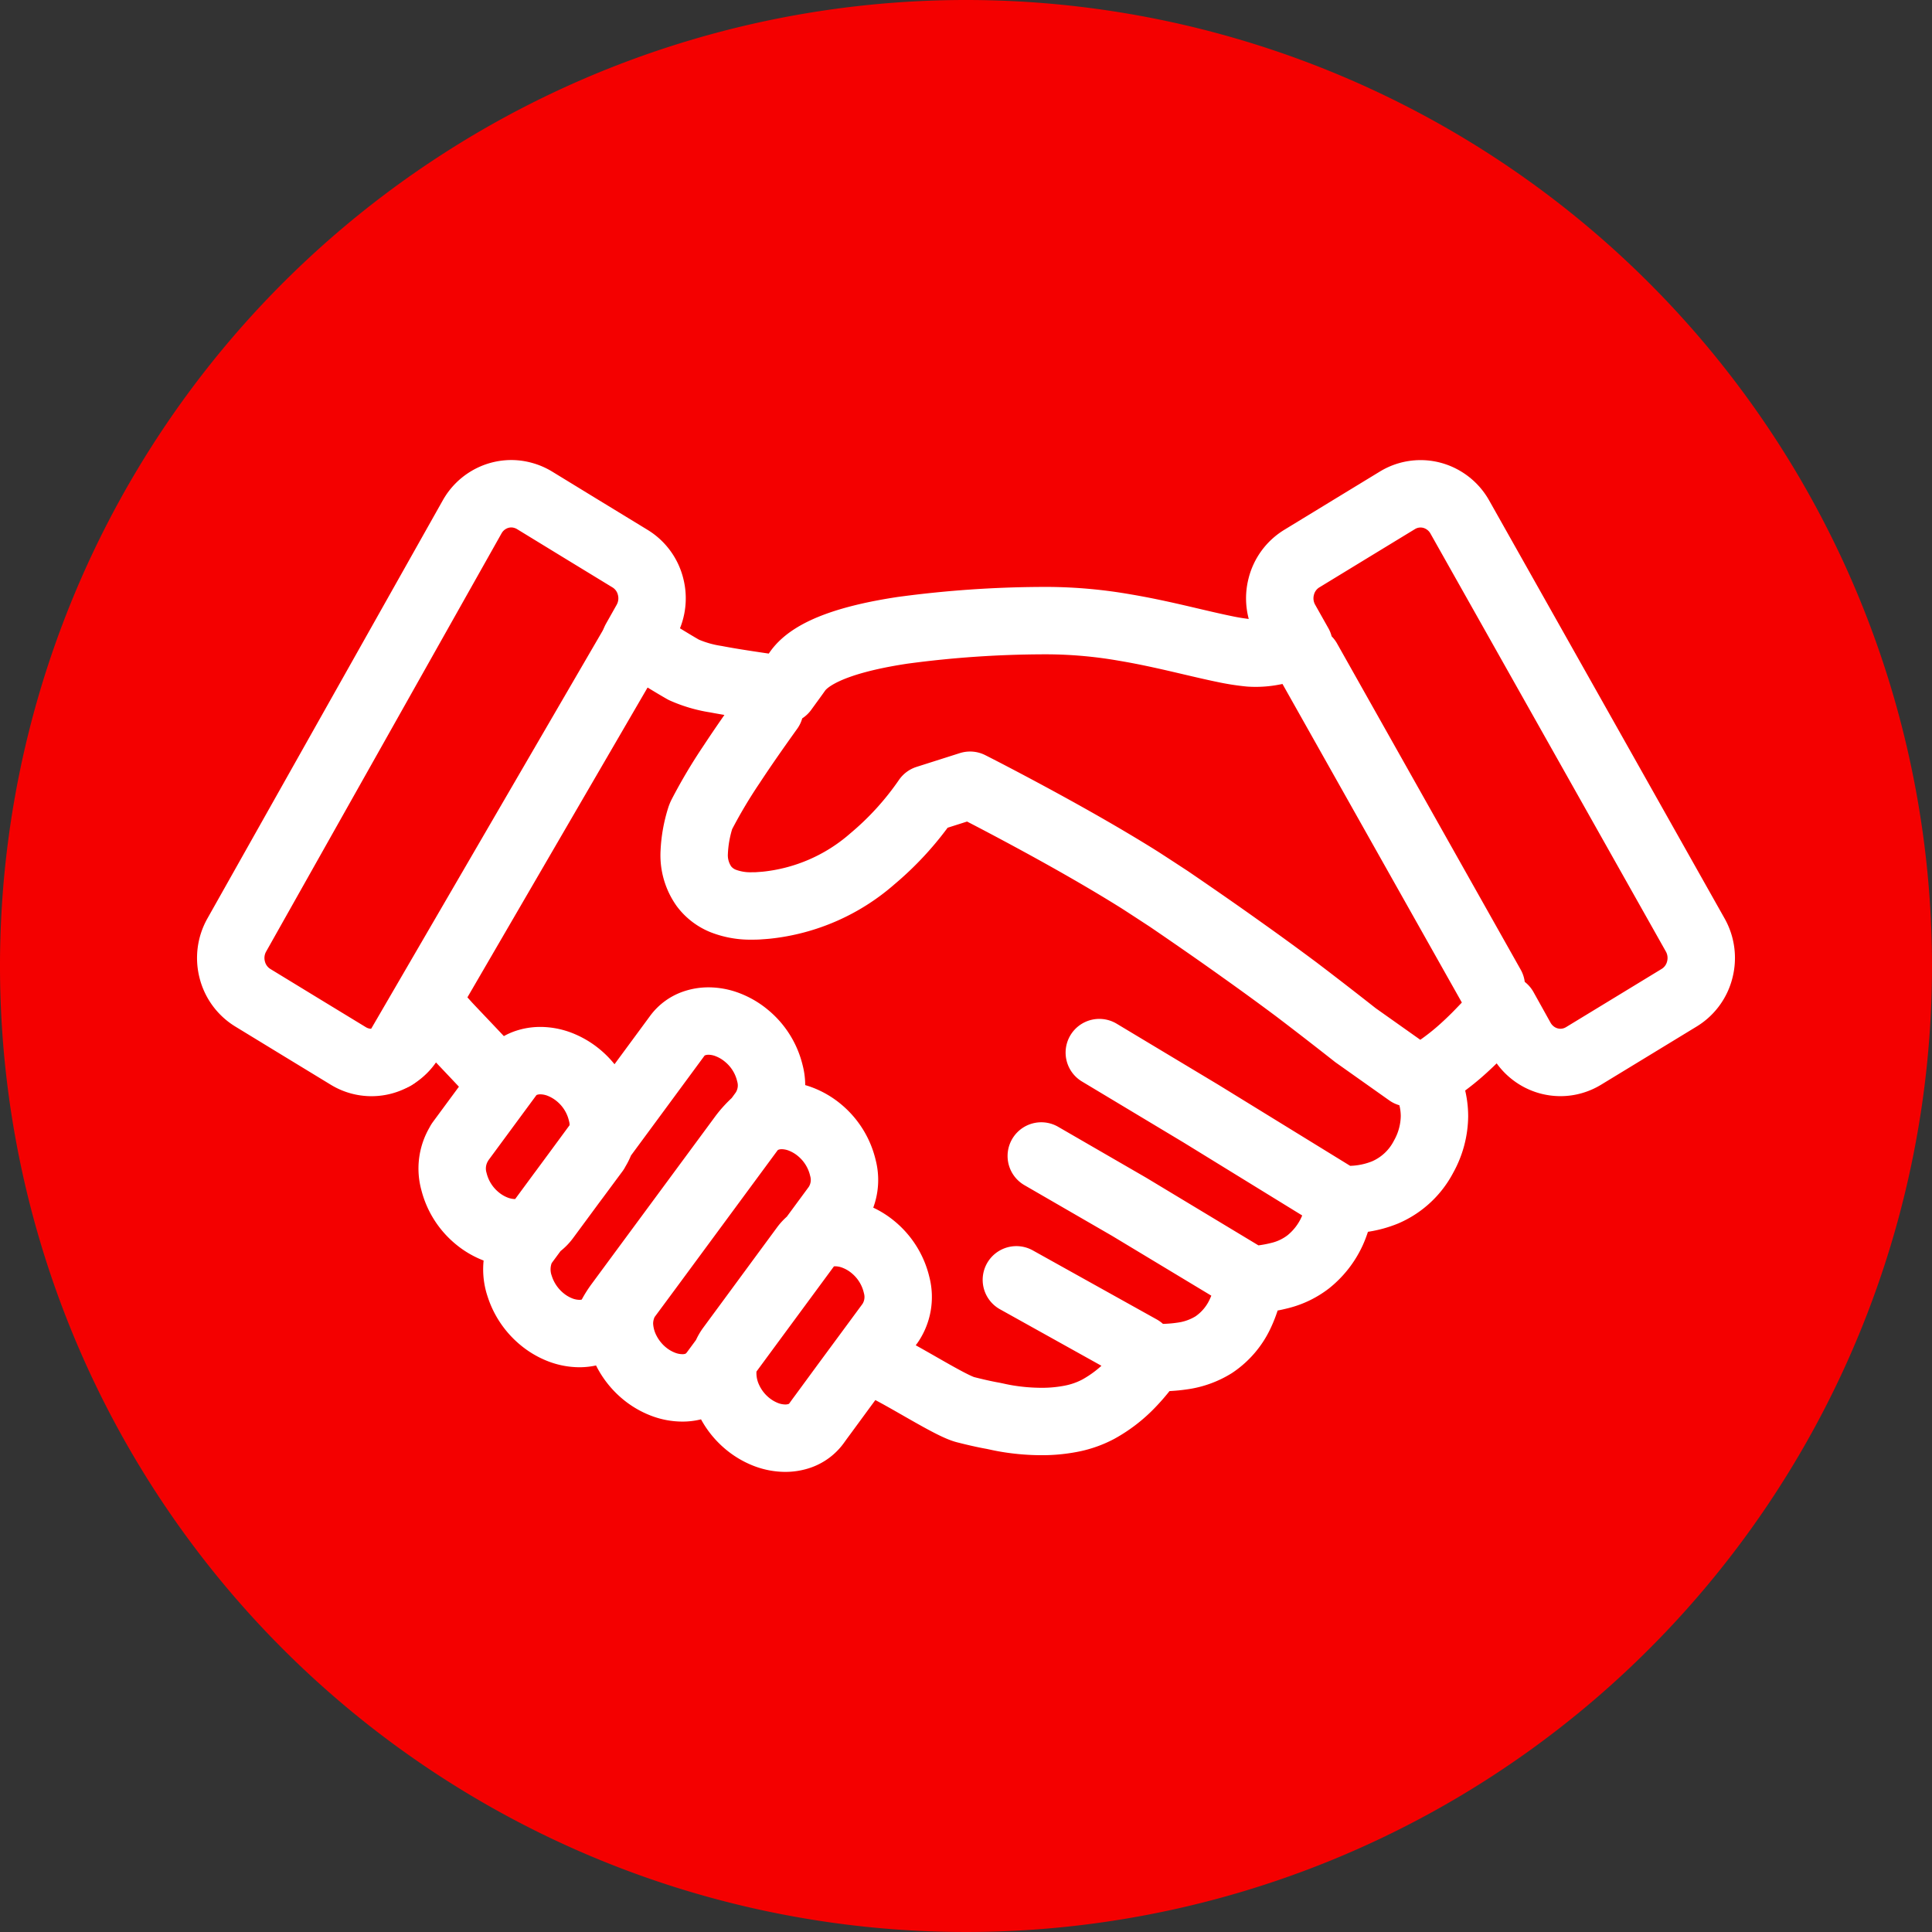 <svg id="ic-bono-bienvenida" xmlns="http://www.w3.org/2000/svg" xmlns:xlink="http://www.w3.org/1999/xlink" width="90" height="90" viewBox="0 0 90 90">
  <rect x="0" y="0" width="90" height="90" fill="#333333" stroke="none"/>
  <defs>
    <clipPath id="clip-path">
      <rect id="Rectángulo_21366" data-name="Rectángulo 21366" width="90" height="90" fill="none"/>
    </clipPath>
  </defs>
  <g id="Grupo_19224" data-name="Grupo 19224" clip-path="url(#clip-path)">
    <path id="Trazado_41648" data-name="Trazado 41648" d="M90,45A45,45,0,1,1,45,0,45,45,0,0,1,90,45" fill="#f40000"/>
    <path id="Trazado_41649" data-name="Trazado 41649" d="M41.142,63.648c1.072.506,3.145,1.843,3.827,2.018s1.111.256,1.255.281.43.1.833.16a9.949,9.949,0,0,0,1.453.112,7.081,7.081,0,0,0,1.345-.121,4.549,4.549,0,0,0,1.3-.448A6.343,6.343,0,0,0,52.7,64.457a8.718,8.718,0,0,0,.982-1.226,6.822,6.822,0,0,0,1.39-.063,3.73,3.73,0,0,0,1.466-.525,3.518,3.518,0,0,0,1.231-1.436,5.471,5.471,0,0,0,.472-1.588,6.5,6.5,0,0,0,1.377-.2,3.571,3.571,0,0,0,1.33-.641,3.9,3.9,0,0,0,1.114-1.439,4.473,4.473,0,0,0,.371-1.475,4.537,4.537,0,0,0,2.1-.321,3.634,3.634,0,0,0,1.781-1.657,3.955,3.955,0,0,0,.509-1.88,3.711,3.711,0,0,0-.48-1.826,10.171,10.171,0,0,0,.855-.552,11.148,11.148,0,0,0,.969-.786c.221-.2.412-.384.582-.554s.32-.329.461-.476.272-.285.41-.421.282-.271.445-.412l.4.718.4.719a2.139,2.139,0,0,0,.772.788,2.08,2.08,0,0,0,1.056.289,2.021,2.021,0,0,0,.558-.078,2.073,2.073,0,0,0,.518-.226L76,47.831l2.229-1.358a2.133,2.133,0,0,0,.952-1.3,2.18,2.18,0,0,0-.207-1.611l-5.486-9.742L68,24.078a2.113,2.113,0,0,0-.771-.785,2.067,2.067,0,0,0-2.132.014l-2.229,1.358-2.228,1.359a2.133,2.133,0,0,0-.954,1.3,2.177,2.177,0,0,0,.207,1.61l.309.549.31.55a8.883,8.883,0,0,1-1.21.316,4.21,4.21,0,0,1-1.081.069,10.7,10.7,0,0,1-1.219-.192c-.454-.093-.952-.21-1.486-.335-.929-.218-1.972-.464-3.1-.654a21.443,21.443,0,0,0-3.59-.326h-.177a49.928,49.928,0,0,0-6.608.452c-2.237.338-4.187.916-4.884,1.9-.091.129-.192.269-.3.417s-.221.305-.339.466c-.184-.03-.374-.061-.571-.091s-.4-.061-.613-.092c-.612-.091-1.337-.2-1.982-.324a5.855,5.855,0,0,1-1.5-.437c-.242-.137-.583-.341-.975-.581s-.835-.514-1.281-.793l.251-.445.251-.446a2.179,2.179,0,0,0,.208-1.611,2.13,2.13,0,0,0-.952-1.3l-2.23-1.36L24.9,23.306a2.086,2.086,0,0,0-.518-.225A2.06,2.06,0,0,0,23.823,23a2.081,2.081,0,0,0-1.057.289,2.108,2.108,0,0,0-.77.787L16.51,33.822l-5.485,9.743a2.181,2.181,0,0,0-.206,1.61,2.142,2.142,0,0,0,.952,1.3L14,47.835l2.23,1.358a2.069,2.069,0,0,0,2.131.013,2.121,2.121,0,0,0,.772-.787l.44-.783.441-.783.4.444.4.443c.063.079,2.261,2.366,2.592,2.778M60.917,30.747,65.282,38.5l4.189,7.439M38.034,66.306a1.632,1.632,0,0,1-.759.571,2.033,2.033,0,0,1-.693.119,2.542,2.542,0,0,1-.906-.174,3.115,3.115,0,0,1-.851-.5,3.247,3.247,0,0,1-.889-1.153,2.845,2.845,0,0,1-.267-1.308,2.277,2.277,0,0,1,.1-.575,1.727,1.727,0,0,1,.255-.507v0h0l.144-.195.143-.195.516-.7.515-.7L36.4,59.55l1.059-1.438a1.639,1.639,0,0,1,.763-.573,2.013,2.013,0,0,1,.693-.12,2.512,2.512,0,0,1,.9.175,3.08,3.08,0,0,1,.852.5,3.244,3.244,0,0,1,1.1,1.763,2.176,2.176,0,0,1-.3,1.782l-.556.754-.555.753-1.017,1.379L38.33,65.9l-.148.2Zm-6.251-1.653a2.522,2.522,0,0,1-.906-.175,3.107,3.107,0,0,1-.853-.5,3.3,3.3,0,0,1-.841-1.046,2.942,2.942,0,0,1-.326-1.2,2.194,2.194,0,0,1,.021-.391,2.322,2.322,0,0,1,.194-.653,1.492,1.492,0,0,1,.152-.258l.6-.811.6-.812,2.267-3.075,2.267-3.075a1.511,1.511,0,0,1,.21-.235,1.574,1.574,0,0,1,.229-.174,1.785,1.785,0,0,1,.553-.231,2.059,2.059,0,0,1,.461-.053,2.532,2.532,0,0,1,.905.174,3.111,3.111,0,0,1,.849.5,3.249,3.249,0,0,1,1.1,1.765,2.175,2.175,0,0,1-.3,1.783L37.04,58.8l-1.924,2.611-.94,1.277-.94,1.276c-.019.026-.038.049-.058.072l-.061.066a1.66,1.66,0,0,1-.709.456A1.984,1.984,0,0,1,31.783,64.653Zm-7.547-6.382a1.9,1.9,0,0,1,.093-.193,1.513,1.513,0,0,1,.116-.182l.85-1.153.85-1.154.041-.055.042-.056.711-.964.71-.965.007-.01.007-.01,1.943-2.636,1.942-2.637a1.646,1.646,0,0,1,.764-.572,2.048,2.048,0,0,1,.695-.12,2.507,2.507,0,0,1,.9.175,3.1,3.1,0,0,1,.852.5A3.234,3.234,0,0,1,35.866,50a2.181,2.181,0,0,1-.3,1.785L35.41,52l-.155.21q-.191.169-.365.357a4.358,4.358,0,0,0-.329.4l-2.3,3.118-2.3,3.117-.566.768-.567.769a4.552,4.552,0,0,0-.265.4q-.12.207-.222.421a1.714,1.714,0,0,1-.176.167,1.6,1.6,0,0,1-.185.131,1.814,1.814,0,0,1-.537.214,2.092,2.092,0,0,1-.448.05,2.538,2.538,0,0,1-.9-.173,3.067,3.067,0,0,1-.848-.5,3.28,3.28,0,0,1-1.039-1.535A2.416,2.416,0,0,1,24.236,58.271Zm-2.855-4.985a.45.45,0,0,0,.023-.043.252.252,0,0,1,.024-.042l.989-1.342.988-1.341.155-.21.154-.209a1.648,1.648,0,0,1,.763-.572,2.042,2.042,0,0,1,.694-.119,2.538,2.538,0,0,1,.906.174,3.153,3.153,0,0,1,.852.5,3.237,3.237,0,0,1,1.1,1.756,2.177,2.177,0,0,1-.293,1.779l0,.007,0,.005-.445.6-.444.6L26.719,55l-.124.167-.577.783-.578.783a1.614,1.614,0,0,1-.4.388,1.745,1.745,0,0,1-.437.21,2.139,2.139,0,0,1-.337.076,2.1,2.1,0,0,1-.278.019,2.532,2.532,0,0,1-.905-.174,3.064,3.064,0,0,1-.85-.5,3.232,3.232,0,0,1-1.085-1.711A2.237,2.237,0,0,1,21.381,53.286Zm27.126.564L52.6,56.217l5.641,3.4M51.21,49.034l4.737,2.844,6.482,3.987M35.818,33.03l.042.006c-.606.845-1.232,1.737-1.79,2.587a23.882,23.882,0,0,0-1.387,2.336.846.846,0,0,0-.038.087.867.867,0,0,0-.031.09,6.214,6.214,0,0,0-.274,1.559,2.506,2.506,0,0,0,.452,1.59,2.1,2.1,0,0,0,.9.687,3.492,3.492,0,0,0,1.332.231c.106,0,.218,0,.33-.009s.227-.015.339-.026a8.894,8.894,0,0,0,4.947-2.161,13.946,13.946,0,0,0,2.531-2.786l1.009-.321,1.009-.321c.594.3,1.818.935,3.268,1.725s3.127,1.741,4.627,2.682c.048.03.367.237.685.444l.677.442q1.932,1.317,3.408,2.373c.987.7,1.827,1.318,2.528,1.84.472.359.953.728,1.415,1.086s.9.7,1.3,1.015l.028.023.012.009,2.486,1.76m-12.5,12.858-5.776-3.217" fill="none" stroke="#fff" stroke-linecap="round" stroke-linejoin="round" stroke-width="3.14"/>
    <line id="Línea_810" data-name="Línea 810" y1="19.165" x2="11.145" transform="translate(18.361 30.041)" fill="none" stroke="#fff" stroke-linecap="round" stroke-linejoin="round" stroke-width="3.14"/>
  </g>
</svg>
